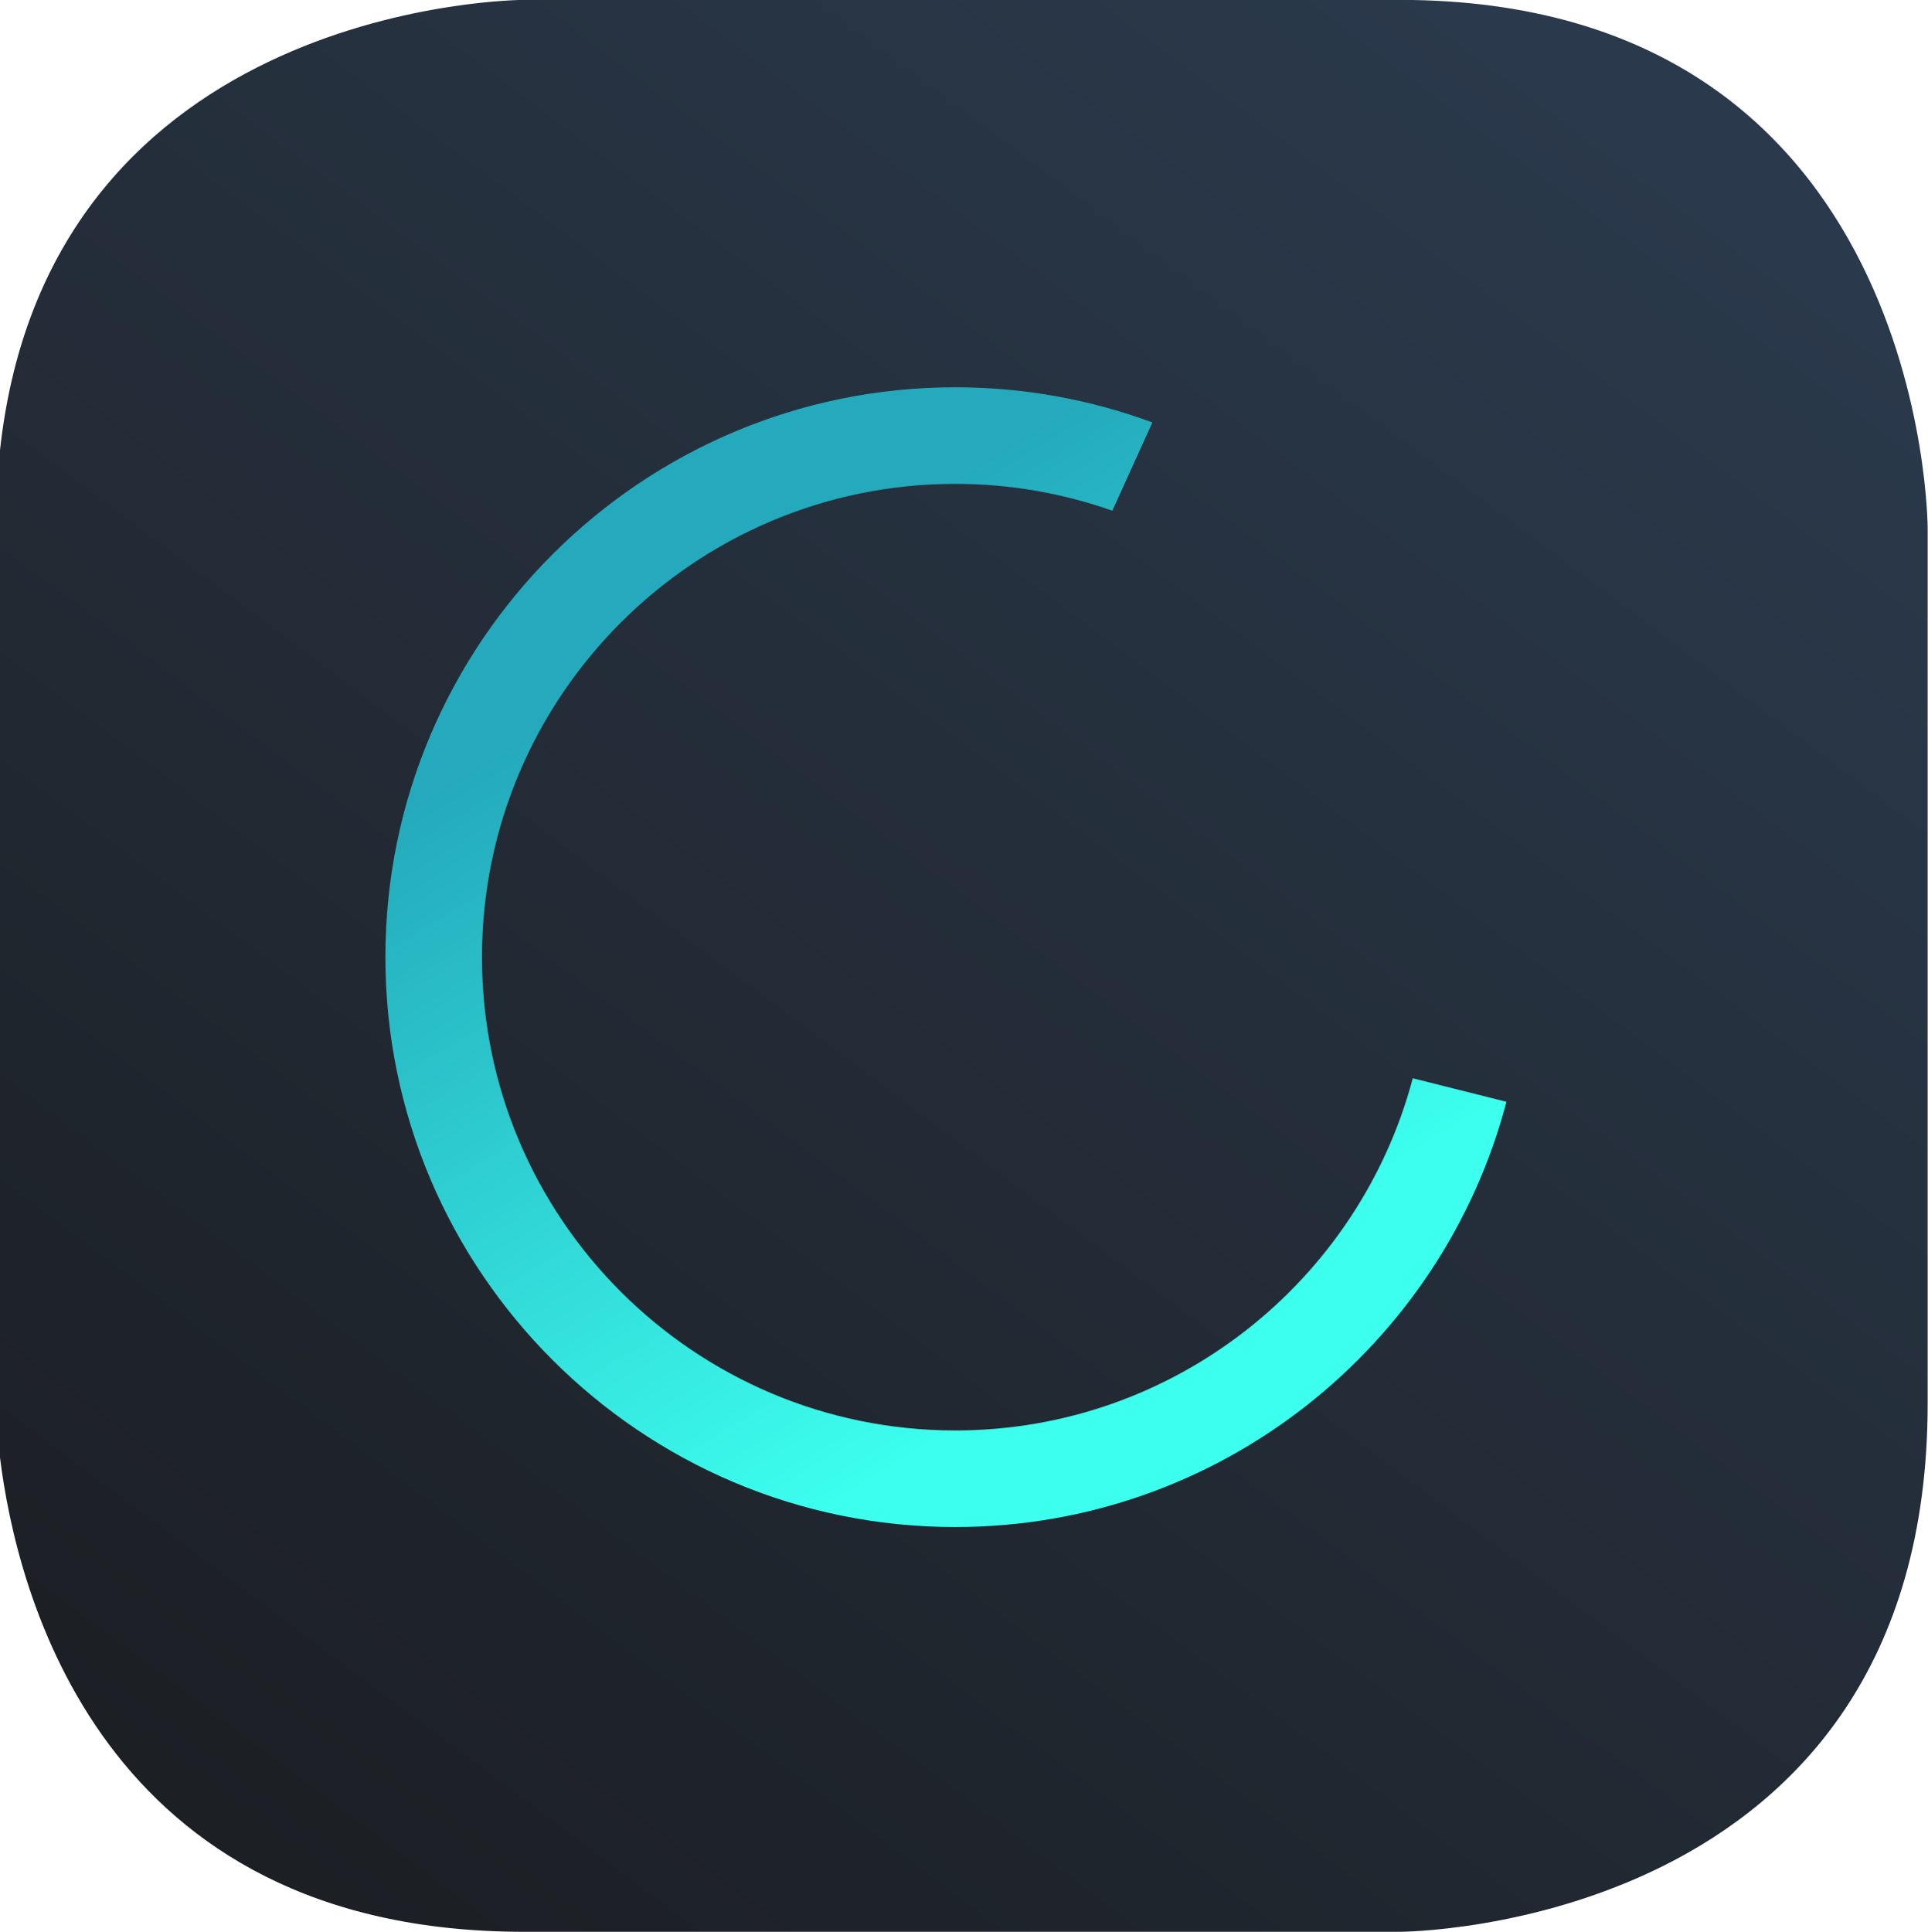 <?xml version="1.0" encoding="UTF-8" standalone="no"?>
<!-- Generator: Adobe Illustrator 15.1.0, SVG Export Plug-In  -->

<svg
   xmlns:dc="http://purl.org/dc/elements/1.1/"
   xmlns:cc="http://creativecommons.org/ns#"
   xmlns:rdf="http://www.w3.org/1999/02/22-rdf-syntax-ns#"
   xmlns:svg="http://www.w3.org/2000/svg"
   xmlns="http://www.w3.org/2000/svg"
   xmlns:xlink="http://www.w3.org/1999/xlink"
   xmlns:sodipodi="http://sodipodi.sourceforge.net/DTD/sodipodi-0.dtd"
   xmlns:inkscape="http://www.inkscape.org/namespaces/inkscape"
   version="1.1"
   x="0px"
   y="0px"
   width="592.51"
   height="593.74"
   viewBox="77.477 77.316 592.51 593.74"
   enable-background="new 77.477 77.316 842 595"
   xml:space="preserve"
   id="svg2"
   inkscape:version="0.91 r13725"
   sodipodi:docname="cizo-logo.svg"><sodipodi:namedview
     pagecolor="#ffffff"
     bordercolor="#666666"
     borderopacity="1"
     objecttolerance="10"
     gridtolerance="10"
     guidetolerance="10"
     inkscape:pageopacity="0"
     inkscape:pageshadow="2"
     inkscape:window-width="1920"
     inkscape:window-height="1018"
     id="namedview36"
     showgrid="false"
     inkscape:zoom="0.39663866"
     inkscape:cx="185.26906"
     inkscape:cy="296.24047"
     inkscape:window-x="-8"
     inkscape:window-y="-8"
     inkscape:window-maximized="1"
     inkscape:current-layer="svg2"
     fit-margin-top="0"
     fit-margin-left="0"
     fit-margin-right="0"
     fit-margin-bottom="0" /><defs
     id="defs4" /><g
     id="g3366"
     transform="matrix(3.652,0,0,3.652,-205.503,-205.076)"><g
       id="g6"><defs
         id="defs8"><path
           d="m 121.59,77.316 c 0,0 -40.02,0.004 -44.113,37.976 l 0,84.605 c 1.378,11.275 8.395,39.979 44.113,39.979 l 73.661,0 c 0,0 44.449,0 44.449,-44.45 l 0,-73.66 c 0,0 0,-44.45 -44.449,-44.45 l -73.661,0 z"
           id="SVGID_2_"
           inkscape:connector-curvature="0" /></defs><clipPath
         id="SVGID_3_"><use
           id="use12"
           overflow="visible"
           xlink:href="#SVGID_2_"
           style="overflow:visible"
           x="0"
           y="0"
           width="100%"
           height="100%" /></clipPath><linearGradient
         gradientTransform="matrix(-127.603,174.337,174.337,127.603,-106740.76,-99159.273)"
         y2="670.79"
         x2="79.162"
         y1="670.79"
         x1="78.162"
         gradientUnits="userSpaceOnUse"
         id="SVGID_4_"><stop
           id="stop15"
           style="stop-color:#2C3D51"
           offset="0" /><stop
           id="stop17"
           style="stop-color:#1C1F24"
           offset="1" /></linearGradient><polygon
         id="polygon19"
         points="134.067,0 317.176,134.024 183.11,317.192 0,183.168 "
         clip-path="url(#SVGID_3_)"
         style="fill:url(#SVGID_4_)" /></g><g
       id="g21"><defs
         id="defs23"><path
           d="m 109.917,157.864 c 0,26.442 21.512,47.953 47.953,47.953 22.236,0 40.983,-15.215 46.386,-35.78 l -7.885,-1.981 c -4.514,17.038 -20.063,29.634 -38.501,29.634 -21.96,0 -39.825,-17.865 -39.825,-39.825 0,-21.96 17.865,-39.825 39.825,-39.825 4.633,0 9.08,0.798 13.219,2.259 l 3.373,-7.426 c -5.173,-1.914 -10.763,-2.961 -16.592,-2.961 -26.441,-0.001 -47.953,21.509 -47.953,47.952"
           id="SVGID_1_"
           inkscape:connector-curvature="0" /></defs><clipPath
         id="SVGID_5_"><use
           id="use27"
           overflow="visible"
           xlink:href="#SVGID_1_"
           style="overflow:visible"
           x="0"
           y="0"
           width="100%"
           height="100%" /></clipPath><linearGradient
         gradientTransform="matrix(-35.355,-59.331,-59.331,35.355,43218.676,-18830.373)"
         y2="676.332"
         x2="83.482"
         y1="676.332"
         x1="82.482"
         gradientUnits="userSpaceOnUse"
         id="SVGID_6_"><stop
           id="stop30"
           style="stop-color:#3CFFEE"
           offset="0" /><stop
           id="stop32"
           style="stop-color:#24AABC"
           offset="1" /></linearGradient><polygon
         id="polygon34"
         points="246.43,180.686 134.638,247.302 67.743,135.042 179.536,68.426 "
         clip-path="url(#SVGID_5_)"
         style="fill:url(#SVGID_6_)" /></g></g></svg>